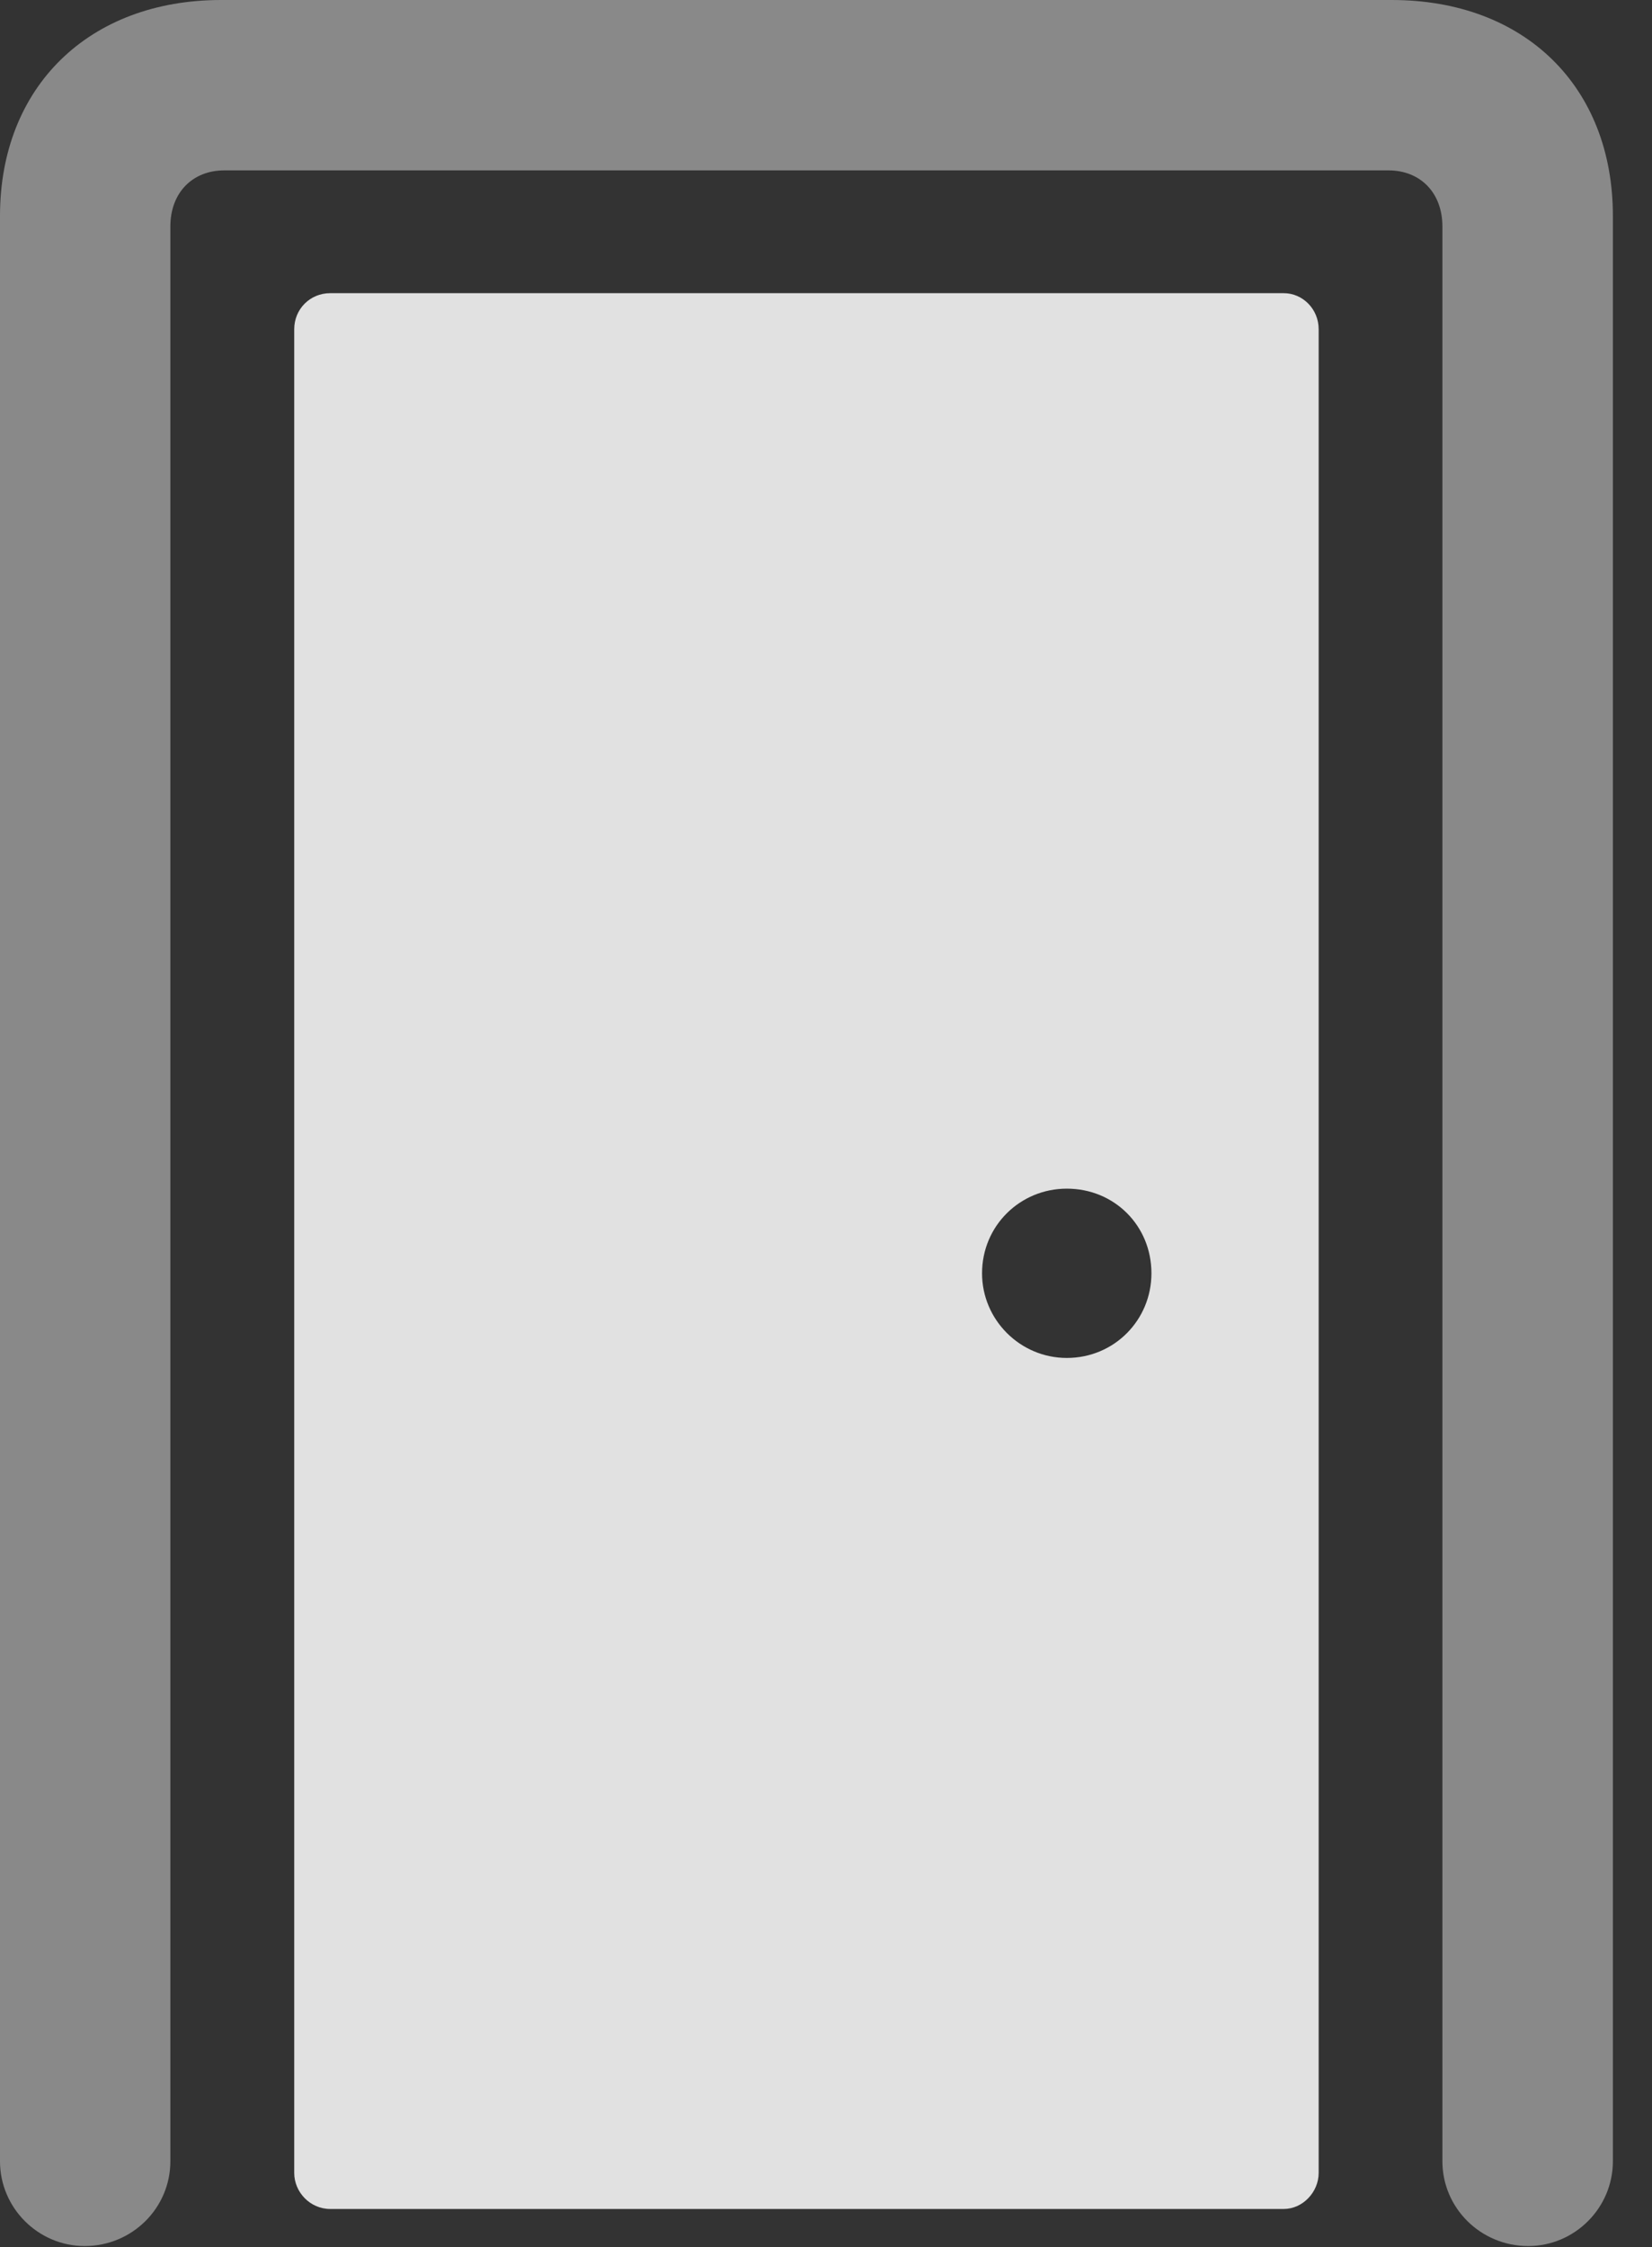 <?xml version="1.0" encoding="UTF-8"?>
<!--Generator: Apple Native CoreSVG 341-->
<!DOCTYPE svg
PUBLIC "-//W3C//DTD SVG 1.1//EN"
       "http://www.w3.org/Graphics/SVG/1.1/DTD/svg11.dtd">
<svg version="1.1" xmlns="http://www.w3.org/2000/svg" xmlns:xlink="http://www.w3.org/1999/xlink" viewBox="0 0 15.244 20.732">
 <rect x="0" y="0" width="15.244" height="20.732" fill="#333333" stroke="none"/>
 <g>
  <rect height="20.732" opacity="0" width="15.244" x="0" y="0"/>
  <path d="M0.781 20.723C1.221 20.723 1.572 20.371 1.572 19.941L1.572 2.09C1.572 1.777 1.777 1.572 2.07 1.572L12.812 1.572C13.105 1.572 13.31 1.777 13.31 2.09L13.31 19.941C13.31 20.371 13.662 20.723 14.102 20.723C14.531 20.723 14.883 20.371 14.883 19.941L14.883 1.992C14.883 0.801 14.072 0 12.842 0L2.041 0C0.82 0 0 0.801 0 1.992L0 19.941C0 20.371 0.352 20.723 0.781 20.723Z" fill="white" fill-opacity="0.425"/>
  <path d="M3.047 20.381L11.846 20.381C12.021 20.381 12.168 20.225 12.168 20.049L12.168 3.037C12.168 2.852 12.021 2.705 11.846 2.705L3.047 2.705C2.861 2.705 2.715 2.852 2.715 3.037L2.715 20.049C2.715 20.225 2.861 20.381 3.047 20.381ZM9.844 12.529C9.414 12.529 9.062 12.178 9.062 11.748C9.062 11.309 9.414 10.967 9.844 10.967C10.283 10.967 10.625 11.309 10.625 11.748C10.625 12.178 10.283 12.529 9.844 12.529Z" fill="white" fill-opacity="0.85"/>
 </g>
</svg>
